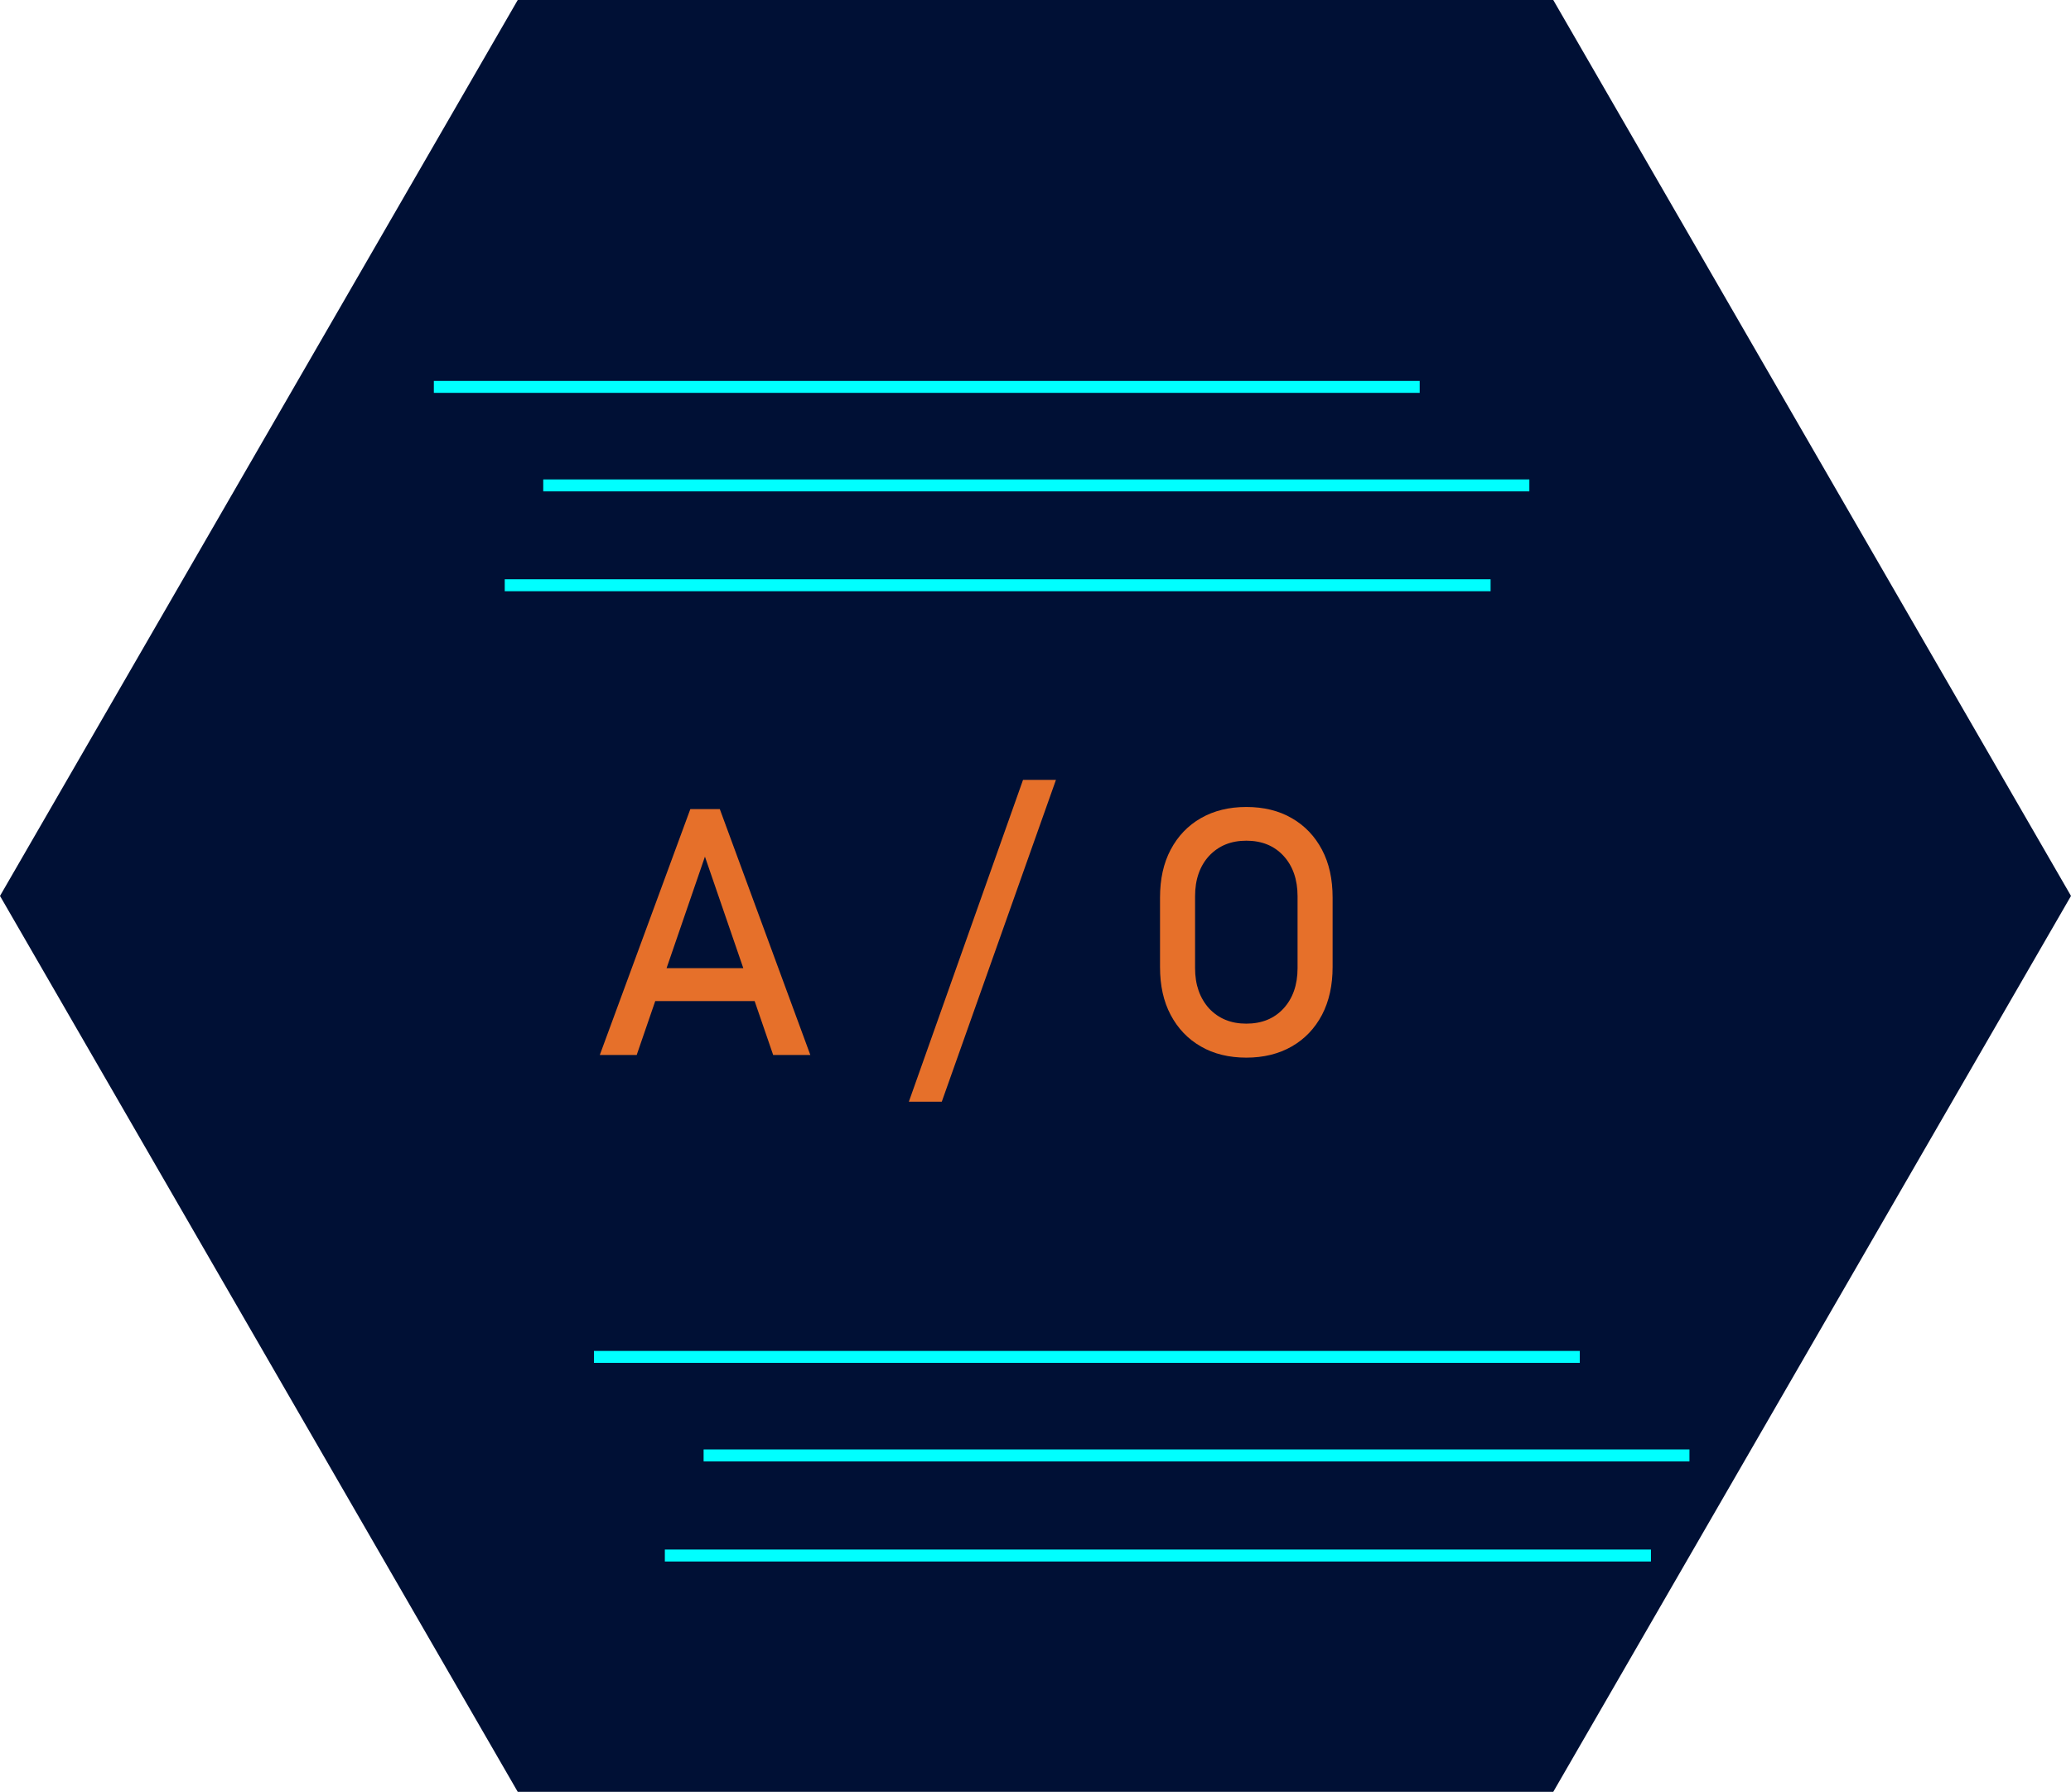<?xml version="1.0" encoding="utf-8"?>
<!-- Generator: Adobe Illustrator 27.1.1, SVG Export Plug-In . SVG Version: 6.00 Build 0)  -->
<svg version="1.1" id="uuid-06e8c96d-5253-45da-be6b-aa503a3cdff9"
	 xmlns="http://www.w3.org/2000/svg" xmlns:xlink="http://www.w3.org/1999/xlink" x="0px" y="0px" viewBox="0 0 780 674.8"
	 style="enable-background:new 0 0 780 674.8;" xml:space="preserve">
<style type="text/css">
	.st0{fill:#001035;}
	.st1{enable-background:new    ;}
	.st2{fill:#E6702A;}
	.st3{fill:none;stroke:#00FFFF;stroke-width:4.5;stroke-miterlimit:10;}
</style>
<g id="uuid-6dce040f-a286-4159-99d6-79ed19b7328d">
	<polygon class="st0" points="585,0 195,0 0,337.4 195,674.8 585,674.8 780,337.4 	"/>
	<g>
		<g class="st1">
			<path class="st2" d="M225.9,397.3l34.1-92.6h11.1l34.1,92.6h-14l-25.7-74.7l-25.7,74.7H225.9z M241.6,377v-12.4h48.7V377H241.6z"
				/>
			<path class="st2" d="M397.7,293.7l-43,121.2h-12.4l43-121.2H397.7z"/>
			<path class="st2" d="M469.4,398.3c-6.5,0-12.3-1.4-17.1-4.2c-4.9-2.8-8.7-6.8-11.4-11.9s-4-11.1-4-18v-26.2c0-6.9,1.3-12.9,4-18
				c2.7-5.1,6.5-9.1,11.4-11.9c4.9-2.8,10.6-4.2,17.1-4.2c6.5,0,12.3,1.4,17.1,4.2c4.9,2.8,8.7,6.8,11.4,11.9c2.7,5.1,4,11.1,4,18
				v26.2c0,6.8-1.3,12.8-4,18c-2.7,5.1-6.5,9.1-11.4,11.9C481.6,396.9,475.9,398.3,469.4,398.3z M469.4,385.5c5.8,0,10.5-1.9,14-5.7
				s5.3-8.9,5.3-15.2v-27.1c0-6.3-1.8-11.4-5.3-15.2s-8.2-5.7-14-5.7c-5.8,0-10.4,1.9-14,5.7c-3.5,3.8-5.3,8.9-5.3,15.2v27.1
				c0,6.3,1.8,11.3,5.3,15.2C459,383.6,463.6,385.5,469.4,385.5z"/>
		</g>
	</g>
	<line class="st3" x1="190.1" y1="220.4" x2="561.4" y2="220.4"/>
	<line class="st3" x1="204.6" y1="182.8" x2="576" y2="182.8"/>
	<line class="st3" x1="163.4" y1="145.7" x2="534.7" y2="145.7"/>
	<line class="st3" x1="250.4" y1="585.8" x2="621.8" y2="585.8"/>
	<line class="st3" x1="265" y1="548.1" x2="636.3" y2="548.1"/>
	<line class="st3" x1="223.7" y1="511" x2="595" y2="511"/>
</g>
</svg>
